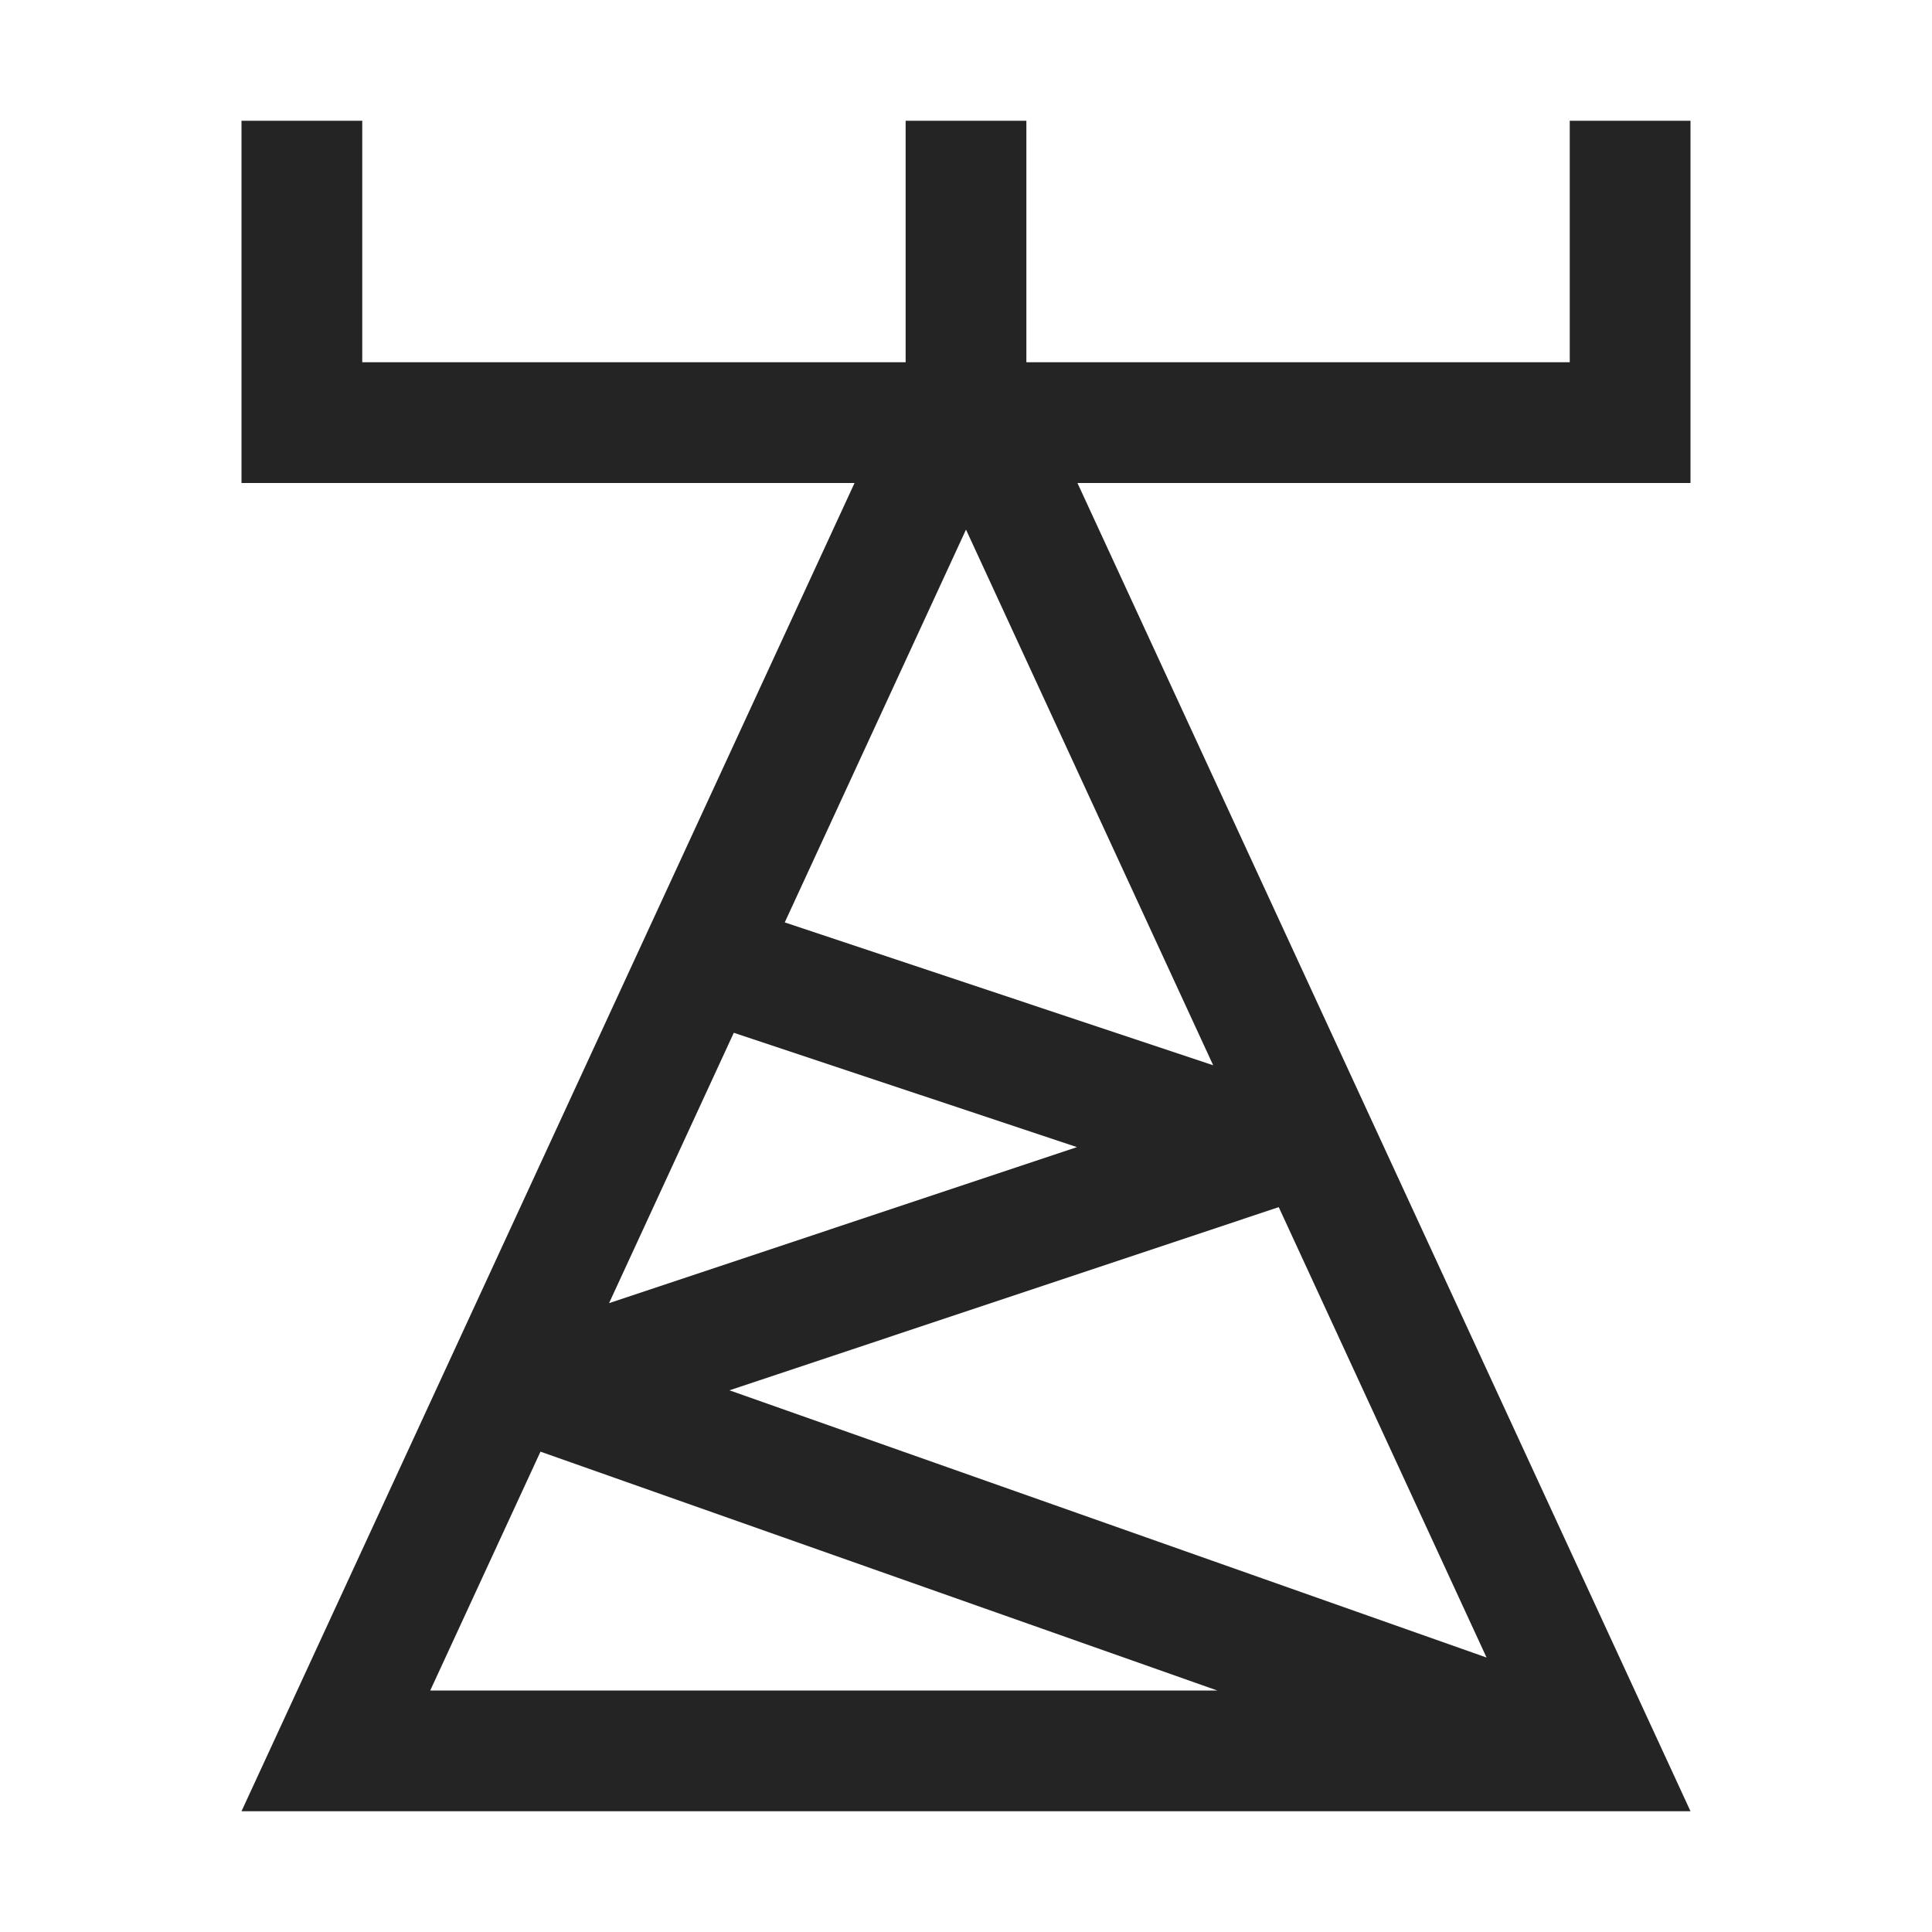 <?xml version="1.0" encoding="UTF-8"?>
<svg width="16" height="16" viewBox="0 0 16 16" version="1.1" xmlns="http://www.w3.org/2000/svg" xmlns:xlink="http://www.w3.org/1999/xlink">
    <title>icon/light/radio-base-antenna</title>
    <g id="icon/light/radio-base-antenna" stroke="none" stroke-width="1" fill="none" fill-rule="evenodd">
        <path d="M3,1 L2,1 L2,4 L7.077,4 L2,15 L14,15 L8.923,4 L14,4 L14,1 L13,1 L13,3 L8.5,3 L8.5,1 L7.5,1 L7.5,3 L3,3 L3,1 Z M10.047,8.822 L8,4.386 L6.499,7.639 L10.047,8.822 Z M10.59,9.997 L6.041,11.514 L12.311,13.727 L10.59,9.997 Z M10.081,14 L4.476,12.022 L3.563,14 L10.081,14 Z M5.044,10.792 L8.919,9.5 L6.077,8.553 L5.044,10.792 Z" id="shape" fill="#242424"></path>
    </g>
</svg>